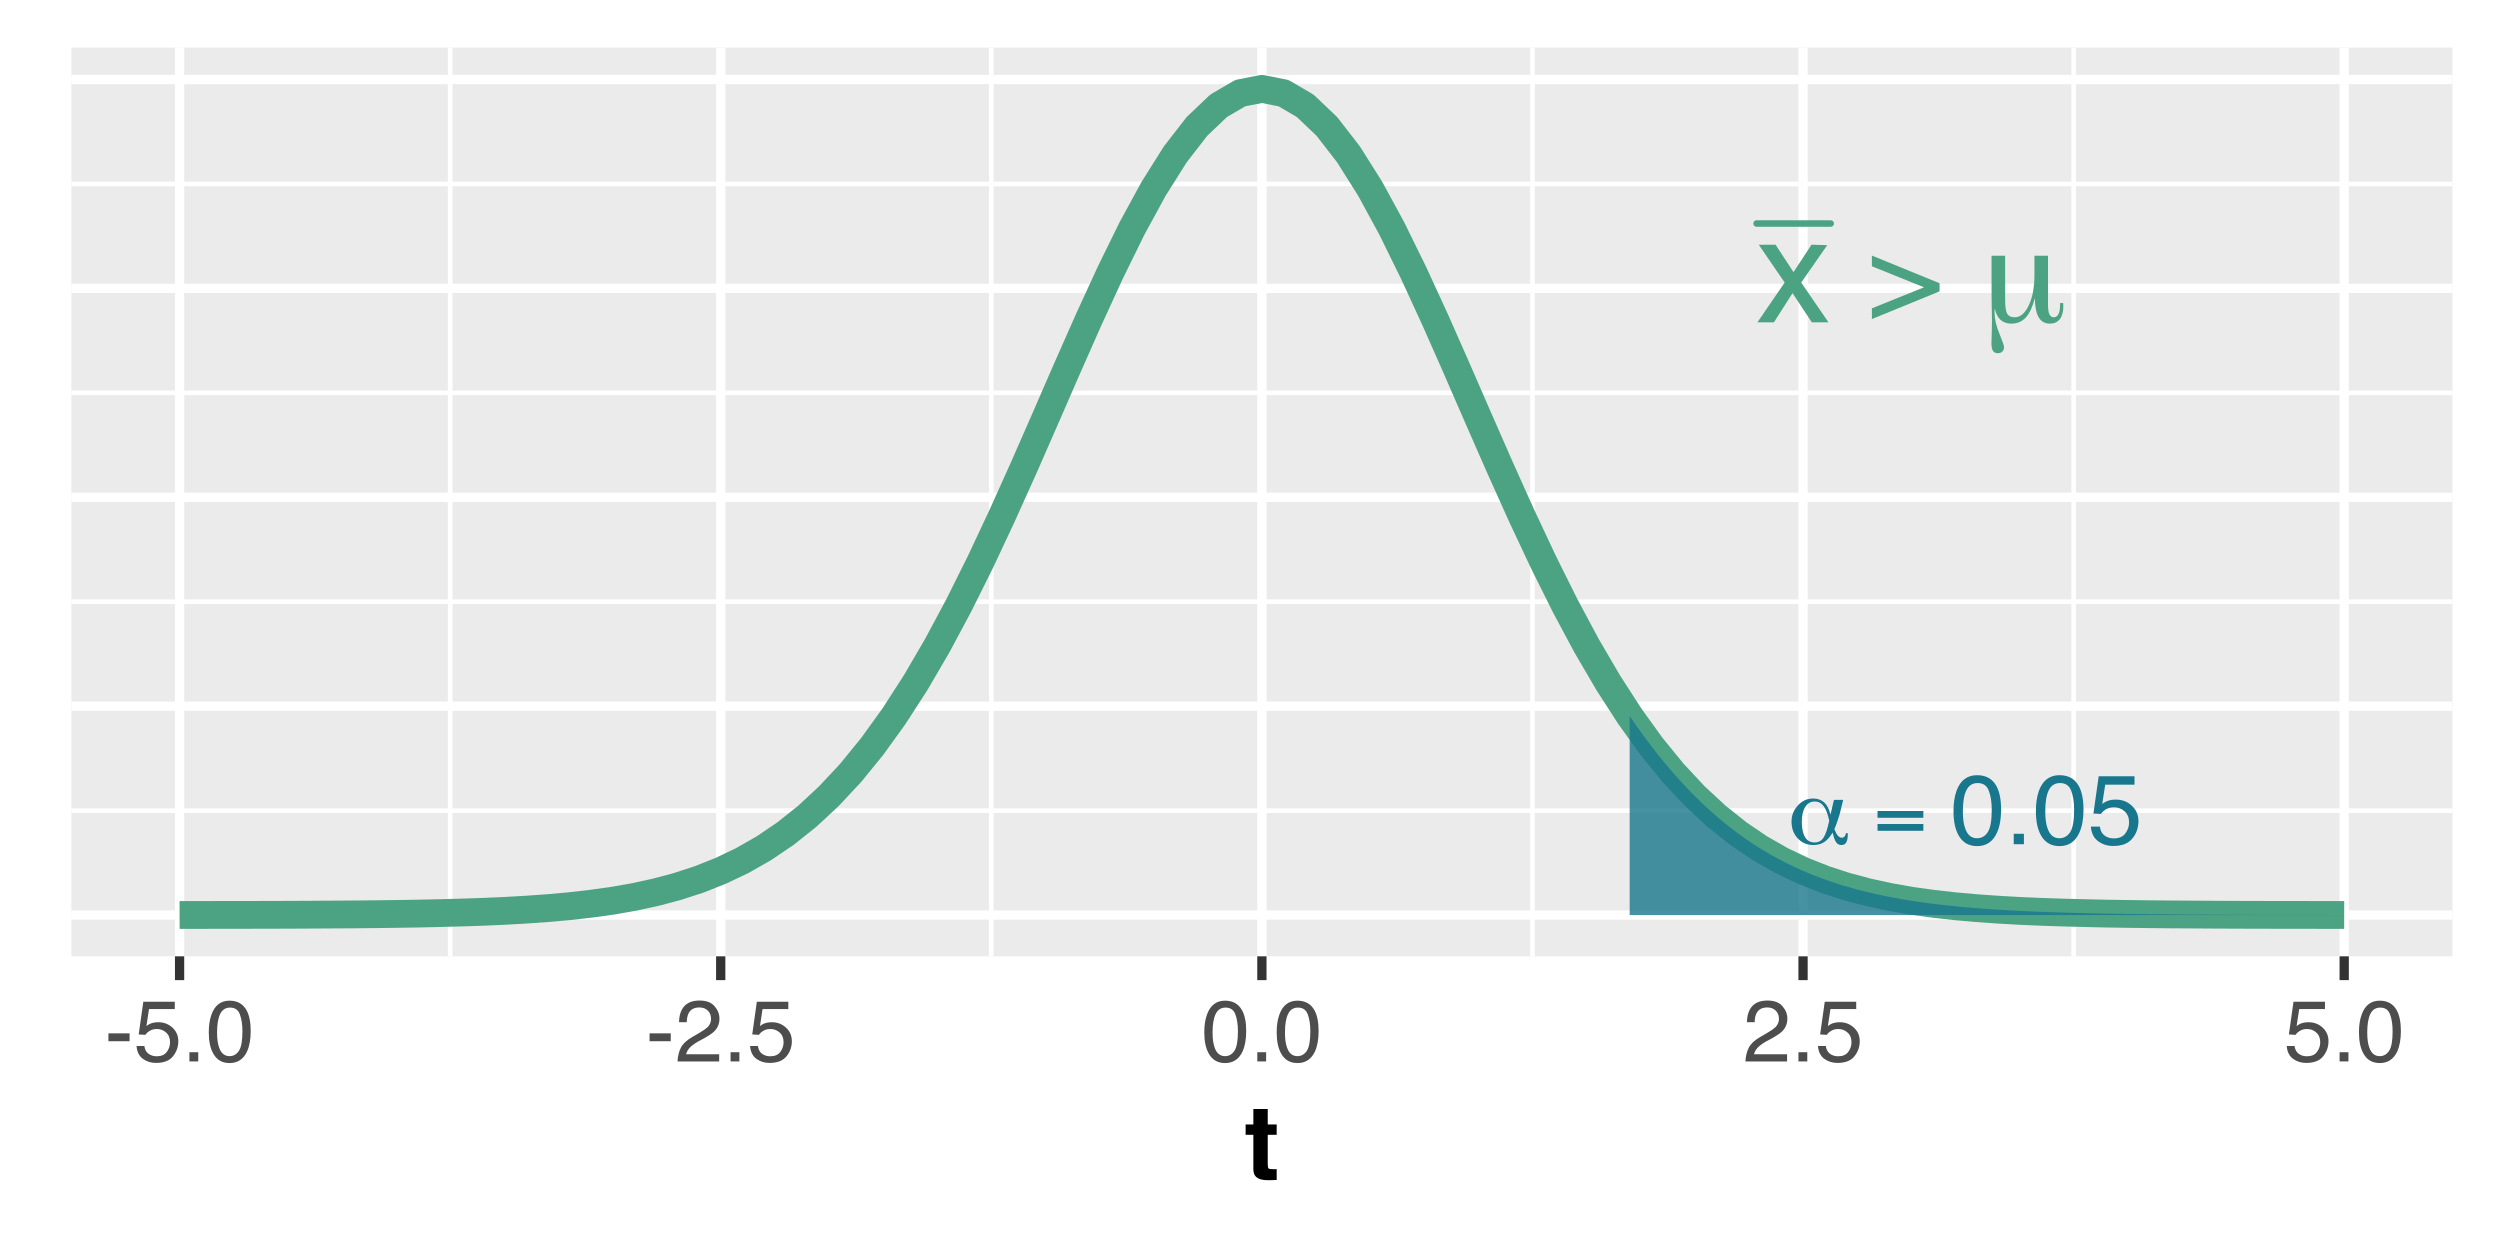 <?xml version="1.0" encoding="UTF-8"?>
<svg xmlns="http://www.w3.org/2000/svg" xmlns:xlink="http://www.w3.org/1999/xlink" width="288pt" height="144pt" viewBox="0 0 288 144" version="1.1">
<defs>
<g>
<symbol overflow="visible" id="glyph0-0">
<path style="stroke:none;" d="M 0.547 0 L 0.547 -12.25 L 10.281 -12.25 L 10.281 0 Z M 8.734 -1.531 L 8.734 -10.719 L 2.078 -10.719 L 2.078 -1.531 Z M 8.734 -1.531 "/>
</symbol>
<symbol overflow="visible" id="glyph0-1">
<path style="stroke:none;" d="M 0.25 -8.938 L 2.188 -8.938 L 4.25 -5.781 L 6.328 -8.938 L 8.141 -8.891 L 5.141 -4.578 L 8.281 0 L 6.359 0 L 4.141 -3.359 L 2 0 L 0.094 0 L 3.234 -4.578 Z M 0.25 -8.938 "/>
</symbol>
<symbol overflow="visible" id="glyph1-0">
<path style="stroke:none;" d="M 0.844 3.016 L 0.844 -12.047 L 9.391 -12.047 L 9.391 3.016 Z M 1.812 2.062 L 8.438 2.062 L 8.438 -11.078 L 1.812 -11.078 Z M 1.812 2.062 "/>
</symbol>
<symbol overflow="visible" id="glyph1-1">
<path style="stroke:none;" d="M 8.594 -3.562 L 0.797 -0.375 L 0.797 -1.609 L 6.797 -4.031 L 0.797 -6.453 L 0.797 -7.688 L 8.594 -4.5 Z M 8.594 -3.562 "/>
</symbol>
<symbol overflow="visible" id="glyph1-2">
<path style="stroke:none;" d="M 2.828 -2.609 C 2.828 -1.805 2.906 -1.266 3.062 -0.984 C 3.227 -0.711 3.516 -0.578 3.922 -0.578 C 4.578 -0.578 5.117 -1.035 5.547 -1.953 C 5.984 -2.867 6.203 -4.035 6.203 -5.453 L 6.203 -7.672 L 7.766 -7.672 L 7.766 -2.062 C 7.766 -1.551 7.816 -1.176 7.922 -0.938 C 8.035 -0.695 8.203 -0.578 8.422 -0.578 C 8.66 -0.578 8.844 -0.695 8.969 -0.938 C 9.094 -1.176 9.156 -1.523 9.156 -1.984 L 9.156 -2.219 L 9.516 -2.219 C 9.516 -2.176 9.516 -2.129 9.516 -2.078 C 9.523 -2.023 9.531 -1.945 9.531 -1.844 C 9.531 -1.207 9.395 -0.711 9.125 -0.359 C 8.852 -0.016 8.473 0.156 7.984 0.156 C 7.41 0.156 6.977 -0.086 6.688 -0.578 C 6.406 -1.066 6.258 -1.801 6.25 -2.781 C 5.988 -1.77 5.641 -1.023 5.203 -0.547 C 4.766 -0.078 4.211 0.156 3.547 0.156 C 3.047 0.156 2.629 0.008 2.297 -0.281 C 1.973 -0.582 1.75 -1.023 1.625 -1.609 C 1.613 -1.504 1.609 -1.344 1.609 -1.125 C 1.609 -0.406 1.789 0.395 2.156 1.281 C 2.52 2.164 2.703 2.691 2.703 2.859 C 2.703 3.078 2.633 3.25 2.5 3.375 C 2.375 3.5 2.203 3.562 1.984 3.562 C 1.723 3.562 1.535 3.469 1.422 3.281 C 1.305 3.102 1.25 2.801 1.25 2.375 C 1.25 2.27 1.258 1.938 1.281 1.375 C 1.301 0.82 1.312 0.316 1.312 -0.141 C 1.312 -0.547 1.301 -1.117 1.281 -1.859 C 1.27 -2.609 1.266 -3.148 1.266 -3.484 L 1.266 -7.672 L 2.828 -7.672 Z M 2.828 -2.609 "/>
</symbol>
<symbol overflow="visible" id="glyph2-0">
<path style="stroke:none;" d="M 0.562 2.016 L 0.562 -8.016 L 6.25 -8.016 L 6.25 2.016 Z M 1.203 1.375 L 5.625 1.375 L 5.625 -7.375 L 1.203 -7.375 Z M 1.203 1.375 "/>
</symbol>
<symbol overflow="visible" id="glyph2-1">
<path style="stroke:none;" d="M 4.734 -2.719 C 4.566 -3.5 4.348 -4.062 4.078 -4.406 C 3.816 -4.75 3.477 -4.922 3.062 -4.922 C 2.602 -4.922 2.238 -4.711 1.969 -4.297 C 1.707 -3.879 1.578 -3.312 1.578 -2.594 C 1.578 -1.82 1.703 -1.227 1.953 -0.812 C 2.203 -0.406 2.566 -0.203 3.047 -0.203 C 3.484 -0.203 3.82 -0.379 4.062 -0.734 C 4.312 -1.098 4.535 -1.758 4.734 -2.719 Z M 6.344 -5.109 L 5.922 -3.406 C 5.836 -3.113 5.742 -2.828 5.641 -2.547 C 5.547 -2.266 5.441 -1.992 5.328 -1.734 C 5.453 -1.41 5.582 -1.164 5.719 -1 C 5.863 -0.832 6.02 -0.75 6.188 -0.75 C 6.312 -0.75 6.414 -0.797 6.5 -0.891 C 6.582 -0.984 6.633 -1.109 6.656 -1.266 L 6.875 -1.266 L 6.875 -1.156 C 6.875 -0.727 6.812 -0.41 6.688 -0.203 C 6.57 -0.004 6.395 0.094 6.156 0.094 C 5.895 0.094 5.691 -0.004 5.547 -0.203 C 5.398 -0.398 5.258 -0.781 5.125 -1.344 C 4.82 -0.832 4.492 -0.461 4.141 -0.234 C 3.797 -0.016 3.383 0.094 2.906 0.094 C 2.188 0.094 1.586 -0.16 1.109 -0.672 C 0.629 -1.18 0.391 -1.828 0.391 -2.609 C 0.391 -3.316 0.633 -3.938 1.125 -4.469 C 1.613 -5 2.195 -5.266 2.875 -5.266 C 3.406 -5.266 3.836 -5.109 4.172 -4.797 C 4.504 -4.484 4.738 -4.02 4.875 -3.406 L 5.281 -5.109 Z M 6.344 -5.109 "/>
</symbol>
<symbol overflow="visible" id="glyph2-2">
<path style="stroke:none;" d="M 5.766 -1.547 L 0.484 -1.547 L 0.484 -2.328 L 5.766 -2.328 Z M 5.766 -3.047 L 0.484 -3.047 L 0.484 -3.828 L 5.766 -3.828 Z M 5.766 -3.047 "/>
</symbol>
<symbol overflow="visible" id="glyph3-0">
<path style="stroke:none;" d="M 0.359 0 L 0.359 -8.156 L 6.844 -8.156 L 6.844 0 Z M 5.828 -1.016 L 5.828 -7.141 L 1.391 -7.141 L 1.391 -1.016 Z M 5.828 -1.016 "/>
</symbol>
<symbol overflow="visible" id="glyph3-1">
<path style="stroke:none;" d="M 3.078 -7.953 C 4.109 -7.953 4.852 -7.531 5.312 -6.688 C 5.664 -6.031 5.844 -5.129 5.844 -3.984 C 5.844 -2.898 5.68 -2.008 5.359 -1.312 C 4.891 -0.289 4.129 0.219 3.078 0.219 C 2.117 0.219 1.406 -0.195 0.938 -1.031 C 0.551 -1.719 0.359 -2.645 0.359 -3.812 C 0.359 -4.719 0.473 -5.492 0.703 -6.141 C 1.141 -7.348 1.93 -7.953 3.078 -7.953 Z M 3.062 -0.688 C 3.582 -0.688 3.992 -0.914 4.297 -1.375 C 4.609 -1.844 4.766 -2.703 4.766 -3.953 C 4.766 -4.848 4.648 -5.586 4.422 -6.172 C 4.203 -6.754 3.773 -7.047 3.141 -7.047 C 2.547 -7.047 2.113 -6.77 1.844 -6.219 C 1.57 -5.664 1.438 -4.852 1.438 -3.781 C 1.438 -2.969 1.523 -2.316 1.703 -1.828 C 1.961 -1.066 2.414 -0.688 3.062 -0.688 Z M 3.062 -0.688 "/>
</symbol>
<symbol overflow="visible" id="glyph3-2">
<path style="stroke:none;" d="M 0.969 -1.203 L 2.141 -1.203 L 2.141 0 L 0.969 0 Z M 0.969 -1.203 "/>
</symbol>
<symbol overflow="visible" id="glyph3-3">
<path style="stroke:none;" d="M 1.406 -2.031 C 1.469 -1.457 1.734 -1.062 2.203 -0.844 C 2.441 -0.727 2.711 -0.672 3.016 -0.672 C 3.609 -0.672 4.047 -0.859 4.328 -1.234 C 4.617 -1.617 4.766 -2.039 4.766 -2.5 C 4.766 -3.051 4.594 -3.477 4.25 -3.781 C 3.914 -4.094 3.508 -4.25 3.031 -4.25 C 2.688 -4.25 2.391 -4.18 2.141 -4.047 C 1.898 -3.91 1.691 -3.723 1.516 -3.484 L 0.656 -3.531 L 1.266 -7.828 L 5.391 -7.828 L 5.391 -6.859 L 2.016 -6.859 L 1.672 -4.641 C 1.859 -4.785 2.035 -4.891 2.203 -4.953 C 2.492 -5.078 2.836 -5.141 3.234 -5.141 C 3.961 -5.141 4.578 -4.906 5.078 -4.438 C 5.586 -3.969 5.844 -3.375 5.844 -2.656 C 5.844 -1.895 5.609 -1.227 5.141 -0.656 C 4.68 -0.082 3.941 0.203 2.922 0.203 C 2.273 0.203 1.703 0.02 1.203 -0.344 C 0.703 -0.707 0.422 -1.27 0.359 -2.031 Z M 1.406 -2.031 "/>
</symbol>
<symbol overflow="visible" id="glyph4-0">
<path style="stroke:none;" d="M 0.328 0 L 0.328 -7.172 L 6.016 -7.172 L 6.016 0 Z M 5.125 -0.906 L 5.125 -6.281 L 1.219 -6.281 L 1.219 -0.906 Z M 5.125 -0.906 "/>
</symbol>
<symbol overflow="visible" id="glyph4-1">
<path style="stroke:none;" d="M 0.422 -3.234 L 2.859 -3.234 L 2.859 -2.328 L 0.422 -2.328 Z M 0.422 -3.234 "/>
</symbol>
<symbol overflow="visible" id="glyph4-2">
<path style="stroke:none;" d="M 1.234 -1.781 C 1.297 -1.281 1.531 -0.938 1.938 -0.75 C 2.145 -0.645 2.383 -0.594 2.656 -0.594 C 3.176 -0.594 3.562 -0.758 3.812 -1.094 C 4.062 -1.426 4.188 -1.797 4.188 -2.203 C 4.188 -2.691 4.035 -3.066 3.734 -3.328 C 3.441 -3.598 3.086 -3.734 2.672 -3.734 C 2.367 -3.734 2.109 -3.672 1.891 -3.547 C 1.672 -3.43 1.488 -3.27 1.344 -3.062 L 0.578 -3.109 L 1.109 -6.875 L 4.734 -6.875 L 4.734 -6.031 L 1.766 -6.031 L 1.469 -4.078 C 1.633 -4.203 1.789 -4.297 1.938 -4.359 C 2.195 -4.461 2.5 -4.516 2.844 -4.516 C 3.477 -4.516 4.02 -4.305 4.469 -3.891 C 4.914 -3.484 5.141 -2.961 5.141 -2.328 C 5.141 -1.672 4.93 -1.086 4.516 -0.578 C 4.109 -0.078 3.457 0.172 2.562 0.172 C 2 0.172 1.5 0.016 1.062 -0.297 C 0.625 -0.617 0.379 -1.113 0.328 -1.781 Z M 1.234 -1.781 "/>
</symbol>
<symbol overflow="visible" id="glyph4-3">
<path style="stroke:none;" d="M 0.859 -1.062 L 1.875 -1.062 L 1.875 0 L 0.859 0 Z M 0.859 -1.062 "/>
</symbol>
<symbol overflow="visible" id="glyph4-4">
<path style="stroke:none;" d="M 2.703 -7 C 3.609 -7 4.266 -6.625 4.672 -5.875 C 4.984 -5.301 5.141 -4.508 5.141 -3.5 C 5.141 -2.551 5 -1.766 4.719 -1.141 C 4.301 -0.254 3.629 0.188 2.703 0.188 C 1.859 0.188 1.234 -0.176 0.828 -0.906 C 0.484 -1.508 0.312 -2.328 0.312 -3.359 C 0.312 -4.148 0.414 -4.832 0.625 -5.406 C 1.008 -6.469 1.703 -7 2.703 -7 Z M 2.703 -0.609 C 3.148 -0.609 3.508 -0.812 3.781 -1.219 C 4.051 -1.625 4.188 -2.375 4.188 -3.469 C 4.188 -4.258 4.086 -4.91 3.891 -5.422 C 3.703 -5.941 3.328 -6.203 2.766 -6.203 C 2.242 -6.203 1.863 -5.957 1.625 -5.469 C 1.383 -4.977 1.266 -4.266 1.266 -3.328 C 1.266 -2.609 1.344 -2.035 1.5 -1.609 C 1.727 -0.941 2.129 -0.609 2.703 -0.609 Z M 2.703 -0.609 "/>
</symbol>
<symbol overflow="visible" id="glyph4-5">
<path style="stroke:none;" d="M 0.312 0 C 0.344 -0.602 0.469 -1.125 0.688 -1.562 C 0.906 -2.008 1.328 -2.414 1.953 -2.781 L 2.891 -3.328 C 3.305 -3.578 3.602 -3.785 3.781 -3.953 C 4.039 -4.223 4.172 -4.535 4.172 -4.891 C 4.172 -5.297 4.047 -5.617 3.797 -5.859 C 3.555 -6.098 3.234 -6.219 2.828 -6.219 C 2.223 -6.219 1.805 -5.988 1.578 -5.531 C 1.453 -5.281 1.383 -4.941 1.375 -4.516 L 0.484 -4.516 C 0.492 -5.117 0.609 -5.613 0.828 -6 C 1.203 -6.676 1.875 -7.016 2.844 -7.016 C 3.633 -7.016 4.211 -6.797 4.578 -6.359 C 4.953 -5.93 5.141 -5.453 5.141 -4.922 C 5.141 -4.359 4.945 -3.879 4.562 -3.484 C 4.332 -3.254 3.922 -2.973 3.328 -2.641 L 2.656 -2.281 C 2.344 -2.102 2.094 -1.93 1.906 -1.766 C 1.582 -1.484 1.379 -1.172 1.297 -0.828 L 5.109 -0.828 L 5.109 0 Z M 0.312 0 "/>
</symbol>
<symbol overflow="visible" id="glyph5-0">
<path style="stroke:none;" d="M 0.906 -8.641 L 7.859 -8.641 L 7.859 0 L 0.906 0 Z M 6.781 -1.078 L 6.781 -7.562 L 1.984 -7.562 L 1.984 -1.078 Z M 6.781 -1.078 "/>
</symbol>
<symbol overflow="visible" id="glyph5-1">
<path style="stroke:none;" d="M 3.703 -1.188 L 3.703 0.062 L 2.906 0.094 C 2.125 0.113 1.586 -0.023 1.297 -0.328 C 1.109 -0.516 1.016 -0.805 1.016 -1.203 L 1.016 -5.141 L 0.125 -5.141 L 0.125 -6.328 L 1.016 -6.328 L 1.016 -8.109 L 2.672 -8.109 L 2.672 -6.328 L 3.703 -6.328 L 3.703 -5.141 L 2.672 -5.141 L 2.672 -1.766 C 2.672 -1.504 2.703 -1.336 2.766 -1.266 C 2.828 -1.203 3.031 -1.172 3.375 -1.172 C 3.426 -1.172 3.477 -1.172 3.531 -1.172 C 3.594 -1.18 3.648 -1.188 3.703 -1.188 Z M 3.703 -1.188 "/>
</symbol>
</g>
<clipPath id="clip1">
  <path d="M 8.219 5.48 L 282.52 5.48 L 282.52 110.176 L 8.219 110.176 Z M 8.219 5.48 "/>
</clipPath>
<clipPath id="clip2">
  <path d="M 8.219 93 L 282.52 93 L 282.52 94 L 8.219 94 Z M 8.219 93 "/>
</clipPath>
<clipPath id="clip3">
  <path d="M 8.219 69 L 282.52 69 L 282.52 70 L 8.219 70 Z M 8.219 69 "/>
</clipPath>
<clipPath id="clip4">
  <path d="M 8.219 44 L 282.52 44 L 282.52 46 L 8.219 46 Z M 8.219 44 "/>
</clipPath>
<clipPath id="clip5">
  <path d="M 8.219 20 L 282.52 20 L 282.52 22 L 8.219 22 Z M 8.219 20 "/>
</clipPath>
<clipPath id="clip6">
  <path d="M 51 5.48 L 53 5.48 L 53 110.176 L 51 110.176 Z M 51 5.48 "/>
</clipPath>
<clipPath id="clip7">
  <path d="M 113 5.48 L 115 5.48 L 115 110.176 L 113 110.176 Z M 113 5.48 "/>
</clipPath>
<clipPath id="clip8">
  <path d="M 176 5.48 L 177 5.48 L 177 110.176 L 176 110.176 Z M 176 5.48 "/>
</clipPath>
<clipPath id="clip9">
  <path d="M 238 5.48 L 240 5.48 L 240 110.176 L 238 110.176 Z M 238 5.48 "/>
</clipPath>
<clipPath id="clip10">
  <path d="M 8.219 104 L 282.52 104 L 282.52 106 L 8.219 106 Z M 8.219 104 "/>
</clipPath>
<clipPath id="clip11">
  <path d="M 8.219 80 L 282.52 80 L 282.52 82 L 8.219 82 Z M 8.219 80 "/>
</clipPath>
<clipPath id="clip12">
  <path d="M 8.219 56 L 282.52 56 L 282.52 58 L 8.219 58 Z M 8.219 56 "/>
</clipPath>
<clipPath id="clip13">
  <path d="M 8.219 32 L 282.52 32 L 282.52 34 L 8.219 34 Z M 8.219 32 "/>
</clipPath>
<clipPath id="clip14">
  <path d="M 8.219 8 L 282.52 8 L 282.52 10 L 8.219 10 Z M 8.219 8 "/>
</clipPath>
<clipPath id="clip15">
  <path d="M 20 5.48 L 22 5.48 L 22 110.176 L 20 110.176 Z M 20 5.48 "/>
</clipPath>
<clipPath id="clip16">
  <path d="M 82 5.48 L 84 5.48 L 84 110.176 L 82 110.176 Z M 82 5.48 "/>
</clipPath>
<clipPath id="clip17">
  <path d="M 144 5.48 L 146 5.48 L 146 110.176 L 144 110.176 Z M 144 5.48 "/>
</clipPath>
<clipPath id="clip18">
  <path d="M 207 5.48 L 209 5.48 L 209 110.176 L 207 110.176 Z M 207 5.48 "/>
</clipPath>
<clipPath id="clip19">
  <path d="M 269 5.48 L 271 5.48 L 271 110.176 L 269 110.176 Z M 269 5.48 "/>
</clipPath>
</defs>
<g id="surface74">
<rect x="0" y="0" width="288" height="144" style="fill:rgb(100%,100%,100%);fill-opacity:1;stroke:none;"/>
<rect x="0" y="0" width="288" height="144" style="fill:rgb(100%,100%,100%);fill-opacity:1;stroke:none;"/>
<path style="fill:none;stroke-width:1.067;stroke-linecap:round;stroke-linejoin:round;stroke:rgb(100%,100%,100%);stroke-opacity:1;stroke-miterlimit:10;" d="M 0 144 L 288 144 L 288 0 L 0 0 Z M 0 144 "/>
<g clip-path="url(#clip1)" clip-rule="nonzero">
<path style=" stroke:none;fill-rule:nonzero;fill:rgb(92.157%,92.157%,92.157%);fill-opacity:1;" d="M 8.219 110.172 L 282.52 110.172 L 282.52 5.477 L 8.219 5.477 Z M 8.219 110.172 "/>
</g>
<g clip-path="url(#clip2)" clip-rule="nonzero">
<path style="fill:none;stroke-width:0.533;stroke-linecap:butt;stroke-linejoin:round;stroke:rgb(100%,100%,100%);stroke-opacity:1;stroke-miterlimit:10;" d="M 8.219 93.383 L 282.52 93.383 "/>
</g>
<g clip-path="url(#clip3)" clip-rule="nonzero">
<path style="fill:none;stroke-width:0.533;stroke-linecap:butt;stroke-linejoin:round;stroke:rgb(100%,100%,100%);stroke-opacity:1;stroke-miterlimit:10;" d="M 8.219 69.32 L 282.52 69.32 "/>
</g>
<g clip-path="url(#clip4)" clip-rule="nonzero">
<path style="fill:none;stroke-width:0.533;stroke-linecap:butt;stroke-linejoin:round;stroke:rgb(100%,100%,100%);stroke-opacity:1;stroke-miterlimit:10;" d="M 8.219 45.254 L 282.52 45.254 "/>
</g>
<g clip-path="url(#clip5)" clip-rule="nonzero">
<path style="fill:none;stroke-width:0.533;stroke-linecap:butt;stroke-linejoin:round;stroke:rgb(100%,100%,100%);stroke-opacity:1;stroke-miterlimit:10;" d="M 8.219 21.191 L 282.52 21.191 "/>
</g>
<g clip-path="url(#clip6)" clip-rule="nonzero">
<path style="fill:none;stroke-width:0.533;stroke-linecap:butt;stroke-linejoin:round;stroke:rgb(100%,100%,100%);stroke-opacity:1;stroke-miterlimit:10;" d="M 51.859 110.172 L 51.859 5.48 "/>
</g>
<g clip-path="url(#clip7)" clip-rule="nonzero">
<path style="fill:none;stroke-width:0.533;stroke-linecap:butt;stroke-linejoin:round;stroke:rgb(100%,100%,100%);stroke-opacity:1;stroke-miterlimit:10;" d="M 114.199 110.172 L 114.199 5.48 "/>
</g>
<g clip-path="url(#clip8)" clip-rule="nonzero">
<path style="fill:none;stroke-width:0.533;stroke-linecap:butt;stroke-linejoin:round;stroke:rgb(100%,100%,100%);stroke-opacity:1;stroke-miterlimit:10;" d="M 176.539 110.172 L 176.539 5.48 "/>
</g>
<g clip-path="url(#clip9)" clip-rule="nonzero">
<path style="fill:none;stroke-width:0.533;stroke-linecap:butt;stroke-linejoin:round;stroke:rgb(100%,100%,100%);stroke-opacity:1;stroke-miterlimit:10;" d="M 238.883 110.172 L 238.883 5.48 "/>
</g>
<g clip-path="url(#clip10)" clip-rule="nonzero">
<path style="fill:none;stroke-width:1.067;stroke-linecap:butt;stroke-linejoin:round;stroke:rgb(100%,100%,100%);stroke-opacity:1;stroke-miterlimit:10;" d="M 8.219 105.414 L 282.52 105.414 "/>
</g>
<g clip-path="url(#clip11)" clip-rule="nonzero">
<path style="fill:none;stroke-width:1.067;stroke-linecap:butt;stroke-linejoin:round;stroke:rgb(100%,100%,100%);stroke-opacity:1;stroke-miterlimit:10;" d="M 8.219 81.352 L 282.52 81.352 "/>
</g>
<g clip-path="url(#clip12)" clip-rule="nonzero">
<path style="fill:none;stroke-width:1.067;stroke-linecap:butt;stroke-linejoin:round;stroke:rgb(100%,100%,100%);stroke-opacity:1;stroke-miterlimit:10;" d="M 8.219 57.289 L 282.52 57.289 "/>
</g>
<g clip-path="url(#clip13)" clip-rule="nonzero">
<path style="fill:none;stroke-width:1.067;stroke-linecap:butt;stroke-linejoin:round;stroke:rgb(100%,100%,100%);stroke-opacity:1;stroke-miterlimit:10;" d="M 8.219 33.223 L 282.52 33.223 "/>
</g>
<g clip-path="url(#clip14)" clip-rule="nonzero">
<path style="fill:none;stroke-width:1.067;stroke-linecap:butt;stroke-linejoin:round;stroke:rgb(100%,100%,100%);stroke-opacity:1;stroke-miterlimit:10;" d="M 8.219 9.16 L 282.52 9.16 "/>
</g>
<g clip-path="url(#clip15)" clip-rule="nonzero">
<path style="fill:none;stroke-width:1.067;stroke-linecap:butt;stroke-linejoin:round;stroke:rgb(100%,100%,100%);stroke-opacity:1;stroke-miterlimit:10;" d="M 20.688 110.172 L 20.688 5.48 "/>
</g>
<g clip-path="url(#clip16)" clip-rule="nonzero">
<path style="fill:none;stroke-width:1.067;stroke-linecap:butt;stroke-linejoin:round;stroke:rgb(100%,100%,100%);stroke-opacity:1;stroke-miterlimit:10;" d="M 83.027 110.172 L 83.027 5.48 "/>
</g>
<g clip-path="url(#clip17)" clip-rule="nonzero">
<path style="fill:none;stroke-width:1.067;stroke-linecap:butt;stroke-linejoin:round;stroke:rgb(100%,100%,100%);stroke-opacity:1;stroke-miterlimit:10;" d="M 145.371 110.172 L 145.371 5.48 "/>
</g>
<g clip-path="url(#clip18)" clip-rule="nonzero">
<path style="fill:none;stroke-width:1.067;stroke-linecap:butt;stroke-linejoin:round;stroke:rgb(100%,100%,100%);stroke-opacity:1;stroke-miterlimit:10;" d="M 207.711 110.172 L 207.711 5.48 "/>
</g>
<g clip-path="url(#clip19)" clip-rule="nonzero">
<path style="fill:none;stroke-width:1.067;stroke-linecap:butt;stroke-linejoin:round;stroke:rgb(100%,100%,100%);stroke-opacity:1;stroke-miterlimit:10;" d="M 270.051 110.172 L 270.051 5.48 "/>
</g>
<path style="fill:none;stroke-width:3.201;stroke-linecap:butt;stroke-linejoin:round;stroke:rgb(29.804%,63.922%,51.765%);stroke-opacity:1;stroke-miterlimit:10;" d="M 20.688 105.406 L 23.18 105.402 L 25.676 105.398 L 30.66 105.391 L 33.156 105.383 L 35.648 105.371 L 38.145 105.355 L 40.637 105.34 L 43.129 105.316 L 45.625 105.285 L 48.117 105.246 L 50.609 105.191 L 53.105 105.125 L 55.598 105.043 L 58.094 104.934 L 60.586 104.793 L 63.078 104.617 L 65.574 104.395 L 68.066 104.113 L 70.559 103.766 L 73.055 103.328 L 75.547 102.785 L 78.043 102.121 L 80.535 101.309 L 83.027 100.32 L 85.523 99.129 L 88.016 97.707 L 90.508 96.016 L 93.004 94.027 L 95.496 91.711 L 97.992 89.039 L 100.484 85.98 L 102.977 82.523 L 105.473 78.656 L 107.965 74.387 L 110.457 69.73 L 112.953 64.719 L 115.445 59.406 L 117.941 53.863 L 120.434 48.176 L 122.926 42.453 L 125.422 36.812 L 127.914 31.391 L 130.406 26.316 L 132.902 21.738 L 135.395 17.777 L 137.891 14.562 L 140.383 12.188 L 142.875 10.73 L 145.371 10.238 L 147.863 10.73 L 150.355 12.188 L 152.852 14.562 L 155.344 17.777 L 157.84 21.738 L 160.332 26.316 L 162.824 31.391 L 165.32 36.812 L 167.812 42.453 L 170.305 48.176 L 172.801 53.863 L 175.293 59.406 L 177.789 64.719 L 180.281 69.73 L 182.773 74.387 L 185.27 78.656 L 187.762 82.523 L 190.254 85.98 L 192.75 89.039 L 195.242 91.711 L 197.738 94.027 L 200.23 96.016 L 202.723 97.707 L 205.219 99.129 L 207.711 100.32 L 210.203 101.309 L 212.699 102.121 L 215.191 102.785 L 217.688 103.328 L 220.18 103.766 L 222.672 104.113 L 225.168 104.395 L 227.66 104.617 L 230.152 104.793 L 232.648 104.934 L 235.141 105.043 L 237.637 105.125 L 240.129 105.191 L 242.621 105.246 L 245.117 105.285 L 247.609 105.316 L 250.102 105.34 L 252.598 105.355 L 255.09 105.371 L 257.586 105.383 L 260.078 105.391 L 262.57 105.395 L 265.066 105.398 L 270.051 105.406 "/>
<path style=" stroke:none;fill-rule:nonzero;fill:rgb(9.412%,46.667%,54.902%);fill-opacity:0.8;" d="M 187.738 82.492 L 188.562 83.68 L 189.387 84.82 L 190.211 85.922 L 191.031 86.977 L 191.855 87.988 L 192.68 88.957 L 193.504 89.883 L 194.324 90.77 L 195.148 91.617 L 195.973 92.426 L 196.793 93.195 L 197.617 93.926 L 198.441 94.621 L 199.266 95.285 L 200.086 95.91 L 200.91 96.504 L 201.734 97.07 L 202.555 97.602 L 203.379 98.105 L 204.203 98.582 L 205.027 99.027 L 205.848 99.453 L 206.672 99.852 L 207.496 100.227 L 208.316 100.578 L 209.141 100.91 L 209.965 101.219 L 210.789 101.512 L 211.609 101.785 L 212.434 102.043 L 213.258 102.281 L 214.078 102.508 L 214.902 102.715 L 215.727 102.91 L 216.551 103.094 L 217.371 103.266 L 218.195 103.426 L 219.02 103.57 L 219.844 103.711 L 220.664 103.84 L 221.488 103.957 L 222.312 104.066 L 223.133 104.172 L 223.957 104.266 L 224.781 104.355 L 225.605 104.438 L 226.426 104.516 L 227.25 104.586 L 228.074 104.648 L 228.895 104.711 L 229.719 104.766 L 231.367 104.867 L 232.188 104.91 L 233.836 104.988 L 234.656 105.023 L 235.48 105.055 L 237.129 105.109 L 237.949 105.137 L 238.773 105.16 L 239.598 105.18 L 240.418 105.199 L 241.242 105.219 L 242.891 105.25 L 243.711 105.262 L 244.535 105.277 L 245.359 105.289 L 246.184 105.297 L 247.004 105.309 L 248.652 105.324 L 249.473 105.332 L 251.121 105.348 L 251.945 105.352 L 252.766 105.359 L 254.414 105.367 L 255.234 105.371 L 257.707 105.383 L 258.527 105.383 L 260.176 105.391 L 260.996 105.391 L 261.82 105.395 L 262.645 105.395 L 263.469 105.398 L 265.113 105.398 L 265.938 105.402 L 267.582 105.402 L 268.406 105.406 L 270.051 105.406 L 270.051 105.414 L 187.738 105.414 Z M 187.738 82.492 "/>
<g style="fill:rgb(29.804%,63.922%,51.765%);fill-opacity:1;">
  <use xlink:href="#glyph0-1" x="202.359" y="37.129"/>
</g>
<path style="fill:none;stroke-width:0.75;stroke-linecap:round;stroke-linejoin:round;stroke:rgb(29.804%,63.922%,51.765%);stroke-opacity:1;stroke-miterlimit:10;" d="M 202.359 25.75 L 210.895 25.75 "/>
<g style="fill:rgb(29.804%,63.922%,51.765%);fill-opacity:1;">
  <use xlink:href="#glyph1-1" x="214.844" y="37.129"/>
</g>
<g style="fill:rgb(29.804%,63.922%,51.765%);fill-opacity:1;">
  <use xlink:href="#glyph1-2" x="228.164" y="37.129"/>
</g>
<g style="fill:rgb(9.412%,46.667%,54.902%);fill-opacity:1;">
  <use xlink:href="#glyph2-1" x="205.992" y="97.254"/>
</g>
<g style="fill:rgb(9.412%,46.667%,54.902%);fill-opacity:1;">
  <use xlink:href="#glyph2-2" x="215.805" y="97.254"/>
</g>
<g style="fill:rgb(9.412%,46.667%,54.902%);fill-opacity:1;">
  <use xlink:href="#glyph3-1" x="224.684" y="97.254"/>
  <use xlink:href="#glyph3-2" x="231.013" y="97.254"/>
  <use xlink:href="#glyph3-1" x="234.175" y="97.254"/>
  <use xlink:href="#glyph3-3" x="240.505" y="97.254"/>
</g>
<path style="fill:none;stroke-width:1.067;stroke-linecap:butt;stroke-linejoin:round;stroke:rgb(20%,20%,20%);stroke-opacity:1;stroke-miterlimit:10;" d="M 20.688 112.914 L 20.688 110.172 "/>
<path style="fill:none;stroke-width:1.067;stroke-linecap:butt;stroke-linejoin:round;stroke:rgb(20%,20%,20%);stroke-opacity:1;stroke-miterlimit:10;" d="M 83.027 112.914 L 83.027 110.172 "/>
<path style="fill:none;stroke-width:1.067;stroke-linecap:butt;stroke-linejoin:round;stroke:rgb(20%,20%,20%);stroke-opacity:1;stroke-miterlimit:10;" d="M 145.371 112.914 L 145.371 110.172 "/>
<path style="fill:none;stroke-width:1.067;stroke-linecap:butt;stroke-linejoin:round;stroke:rgb(20%,20%,20%);stroke-opacity:1;stroke-miterlimit:10;" d="M 207.711 112.914 L 207.711 110.172 "/>
<path style="fill:none;stroke-width:1.067;stroke-linecap:butt;stroke-linejoin:round;stroke:rgb(20%,20%,20%);stroke-opacity:1;stroke-miterlimit:10;" d="M 270.051 112.914 L 270.051 110.172 "/>
<g style="fill:rgb(30.196%,30.196%,30.196%);fill-opacity:1;">
  <use xlink:href="#glyph4-1" x="12.07" y="122.277"/>
  <use xlink:href="#glyph4-2" x="15.4" y="122.277"/>
  <use xlink:href="#glyph4-3" x="20.962" y="122.277"/>
  <use xlink:href="#glyph4-4" x="23.74" y="122.277"/>
</g>
<g style="fill:rgb(30.196%,30.196%,30.196%);fill-opacity:1;">
  <use xlink:href="#glyph4-1" x="74.41" y="122.277"/>
  <use xlink:href="#glyph4-5" x="77.74" y="122.277"/>
  <use xlink:href="#glyph4-3" x="83.302" y="122.277"/>
  <use xlink:href="#glyph4-2" x="86.08" y="122.277"/>
</g>
<g style="fill:rgb(30.196%,30.196%,30.196%);fill-opacity:1;">
  <use xlink:href="#glyph4-4" x="138.422" y="122.277"/>
  <use xlink:href="#glyph4-3" x="143.983" y="122.277"/>
  <use xlink:href="#glyph4-4" x="146.762" y="122.277"/>
</g>
<g style="fill:rgb(30.196%,30.196%,30.196%);fill-opacity:1;">
  <use xlink:href="#glyph4-5" x="200.762" y="122.277"/>
  <use xlink:href="#glyph4-3" x="206.323" y="122.277"/>
  <use xlink:href="#glyph4-2" x="209.102" y="122.277"/>
</g>
<g style="fill:rgb(30.196%,30.196%,30.196%);fill-opacity:1;">
  <use xlink:href="#glyph4-2" x="263.102" y="122.277"/>
  <use xlink:href="#glyph4-3" x="268.663" y="122.277"/>
  <use xlink:href="#glyph4-4" x="271.441" y="122.277"/>
</g>
<g style="fill:rgb(0%,0%,0%);fill-opacity:1;">
  <use xlink:href="#glyph5-1" x="143.371" y="135.867"/>
</g>
</g>
</svg>
